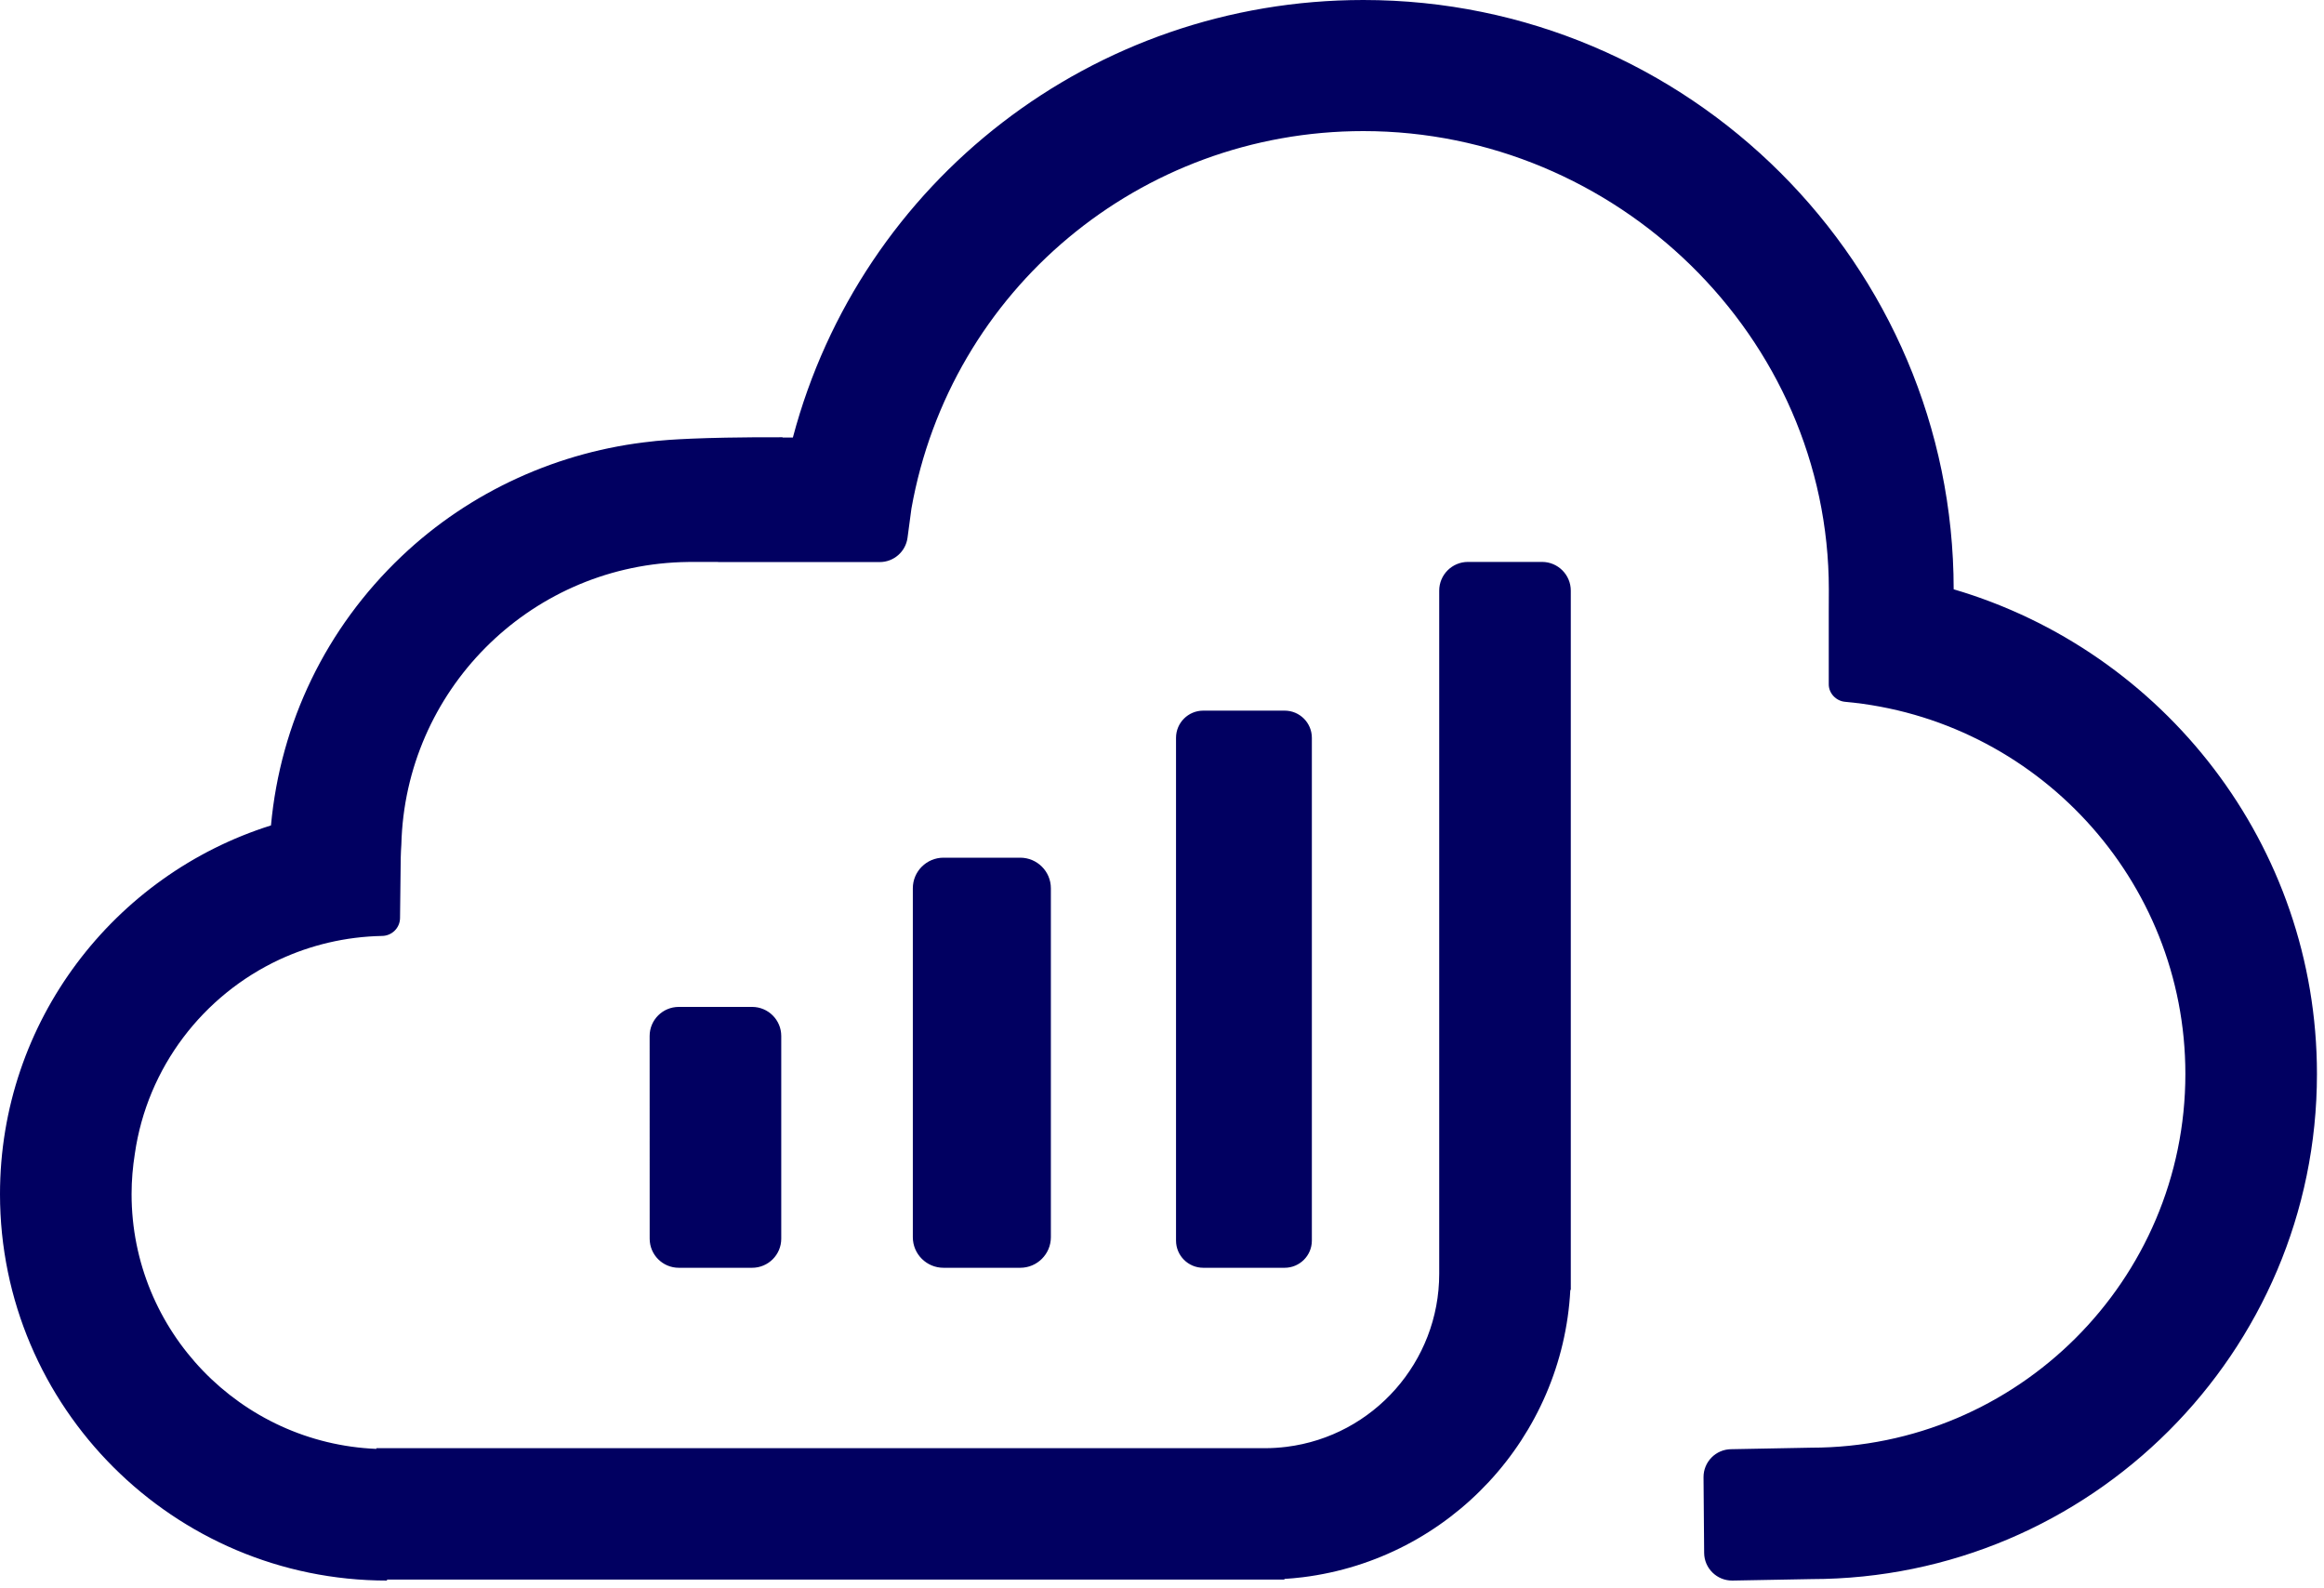 <?xml version="1.0" encoding="UTF-8"?>
<svg width="60px" height="41px" viewBox="0 0 60 41" version="1.1" xmlns="http://www.w3.org/2000/svg" xmlns:xlink="http://www.w3.org/1999/xlink">
    <g stroke="none" stroke-width="1" fill="none" fill-rule="evenodd">
        <g fill="#010061">
            <path d="M35.198,3.90798505e-14 C43.6,3.90798505e-14 50.436,6.824 50.439,15.212 C55.853,16.803 59.818,21.808 59.818,27.723 C59.818,34.911 53.964,40.758 46.766,40.762 L46.766,40.762 L44.724,40.8 C44.326,40.803 44,40.484 43.997,40.086 L43.997,40.086 L43.981,38.134 C43.978,37.737 44.298,37.411 44.697,37.409 L44.697,37.409 L46.758,37.37 C52.086,37.37 56.421,33.042 56.421,27.723 C56.421,22.698 52.553,18.559 47.634,18.116 C47.404,18.095 47.214,17.898 47.214,17.666 L47.214,17.666 L47.214,15.777 L47.216,15.216 C47.216,8.692 41.733,3.384 35.198,3.384 C29.439,3.384 24.538,7.48 23.531,13.127 L23.531,13.127 L23.43,13.882 C23.382,14.241 23.074,14.509 22.712,14.509 L22.712,14.509 L18.538,14.509 L18.538,14.505 L17.825,14.505 L17.577,14.511 C13.629,14.654 10.462,17.846 10.362,21.799 C10.355,21.912 10.348,22.026 10.346,22.141 C10.342,22.281 10.333,23.147 10.328,23.698 C10.325,23.953 10.118,24.158 9.862,24.16 C8.919,24.179 8.024,24.395 7.217,24.769 C5.243,25.688 3.801,27.554 3.481,29.784 C3.427,30.123 3.397,30.47 3.397,30.824 C3.397,34.362 6.208,37.257 9.717,37.401 L9.717,37.401 L9.717,37.383 L32.649,37.383 C32.838,37.383 33.028,37.371 33.214,37.348 C35.462,37.068 37.157,35.148 37.157,32.882 L37.157,32.882 L37.157,15.247 C37.157,14.837 37.489,14.505 37.9,14.505 L37.9,14.505 L39.811,14.505 C40.221,14.505 40.554,14.837 40.554,15.247 L40.554,15.247 L40.554,24.764 L40.554,33.297 L40.542,33.297 C40.344,37.088 37.441,40.24 33.635,40.714 C33.478,40.733 33.319,40.748 33.16,40.758 L33.16,40.758 L33.16,40.775 L9.992,40.775 L9.992,40.8 C4.483,40.8 -9.59232693e-14,36.325 -9.59232693e-14,30.824 C-9.59232693e-14,26.365 2.946,22.58 6.996,21.307 C7.239,18.659 8.416,16.216 10.363,14.365 C12.141,12.674 14.438,11.643 16.843,11.394 C16.843,11.394 17.326,11.324 18.754,11.297 L18.754,11.297 L18.773,11.297 C19.174,11.29 19.644,11.285 20.204,11.287 L20.204,11.287 L20.203,11.294 L20.47,11.294 C22.224,4.677 28.221,3.90798505e-14 35.198,3.90798505e-14 Z M19.418,25.992 C19.833,25.992 20.17,26.328 20.17,26.743 L20.17,26.743 L20.17,29.107 L20.17,31.975 C20.17,32.39 19.833,32.726 19.418,32.726 L19.418,32.726 L17.525,32.726 C17.109,32.726 16.773,32.39 16.773,31.975 L16.773,31.975 L16.772,26.743 C16.772,26.328 17.109,25.992 17.524,25.992 L17.524,25.992 L19.418,25.992 Z M26.339,22.14 C26.777,22.14 27.131,22.494 27.131,22.93 L27.131,22.93 L27.131,26.913 L27.131,31.936 C27.131,32.372 26.777,32.726 26.34,32.726 L26.34,32.726 L24.359,32.726 C23.922,32.726 23.567,32.372 23.567,31.936 L23.567,31.936 L23.567,22.93 C23.567,22.494 23.922,22.14 24.359,22.14 L24.359,22.14 L26.339,22.14 Z M33.166,18.344 C33.554,18.344 33.869,18.658 33.869,19.046 L33.869,19.046 L33.869,26.682 L33.869,32.024 C33.869,32.412 33.554,32.726 33.166,32.726 L33.166,32.726 L31.065,32.726 C30.677,32.726 30.362,32.412 30.362,32.024 L30.362,32.024 L30.362,26.308 L30.362,19.046 C30.362,18.658 30.677,18.344 31.065,18.344 L31.065,18.344 L33.166,18.344 Z"></path>
        </g>
    </g>
</svg>
